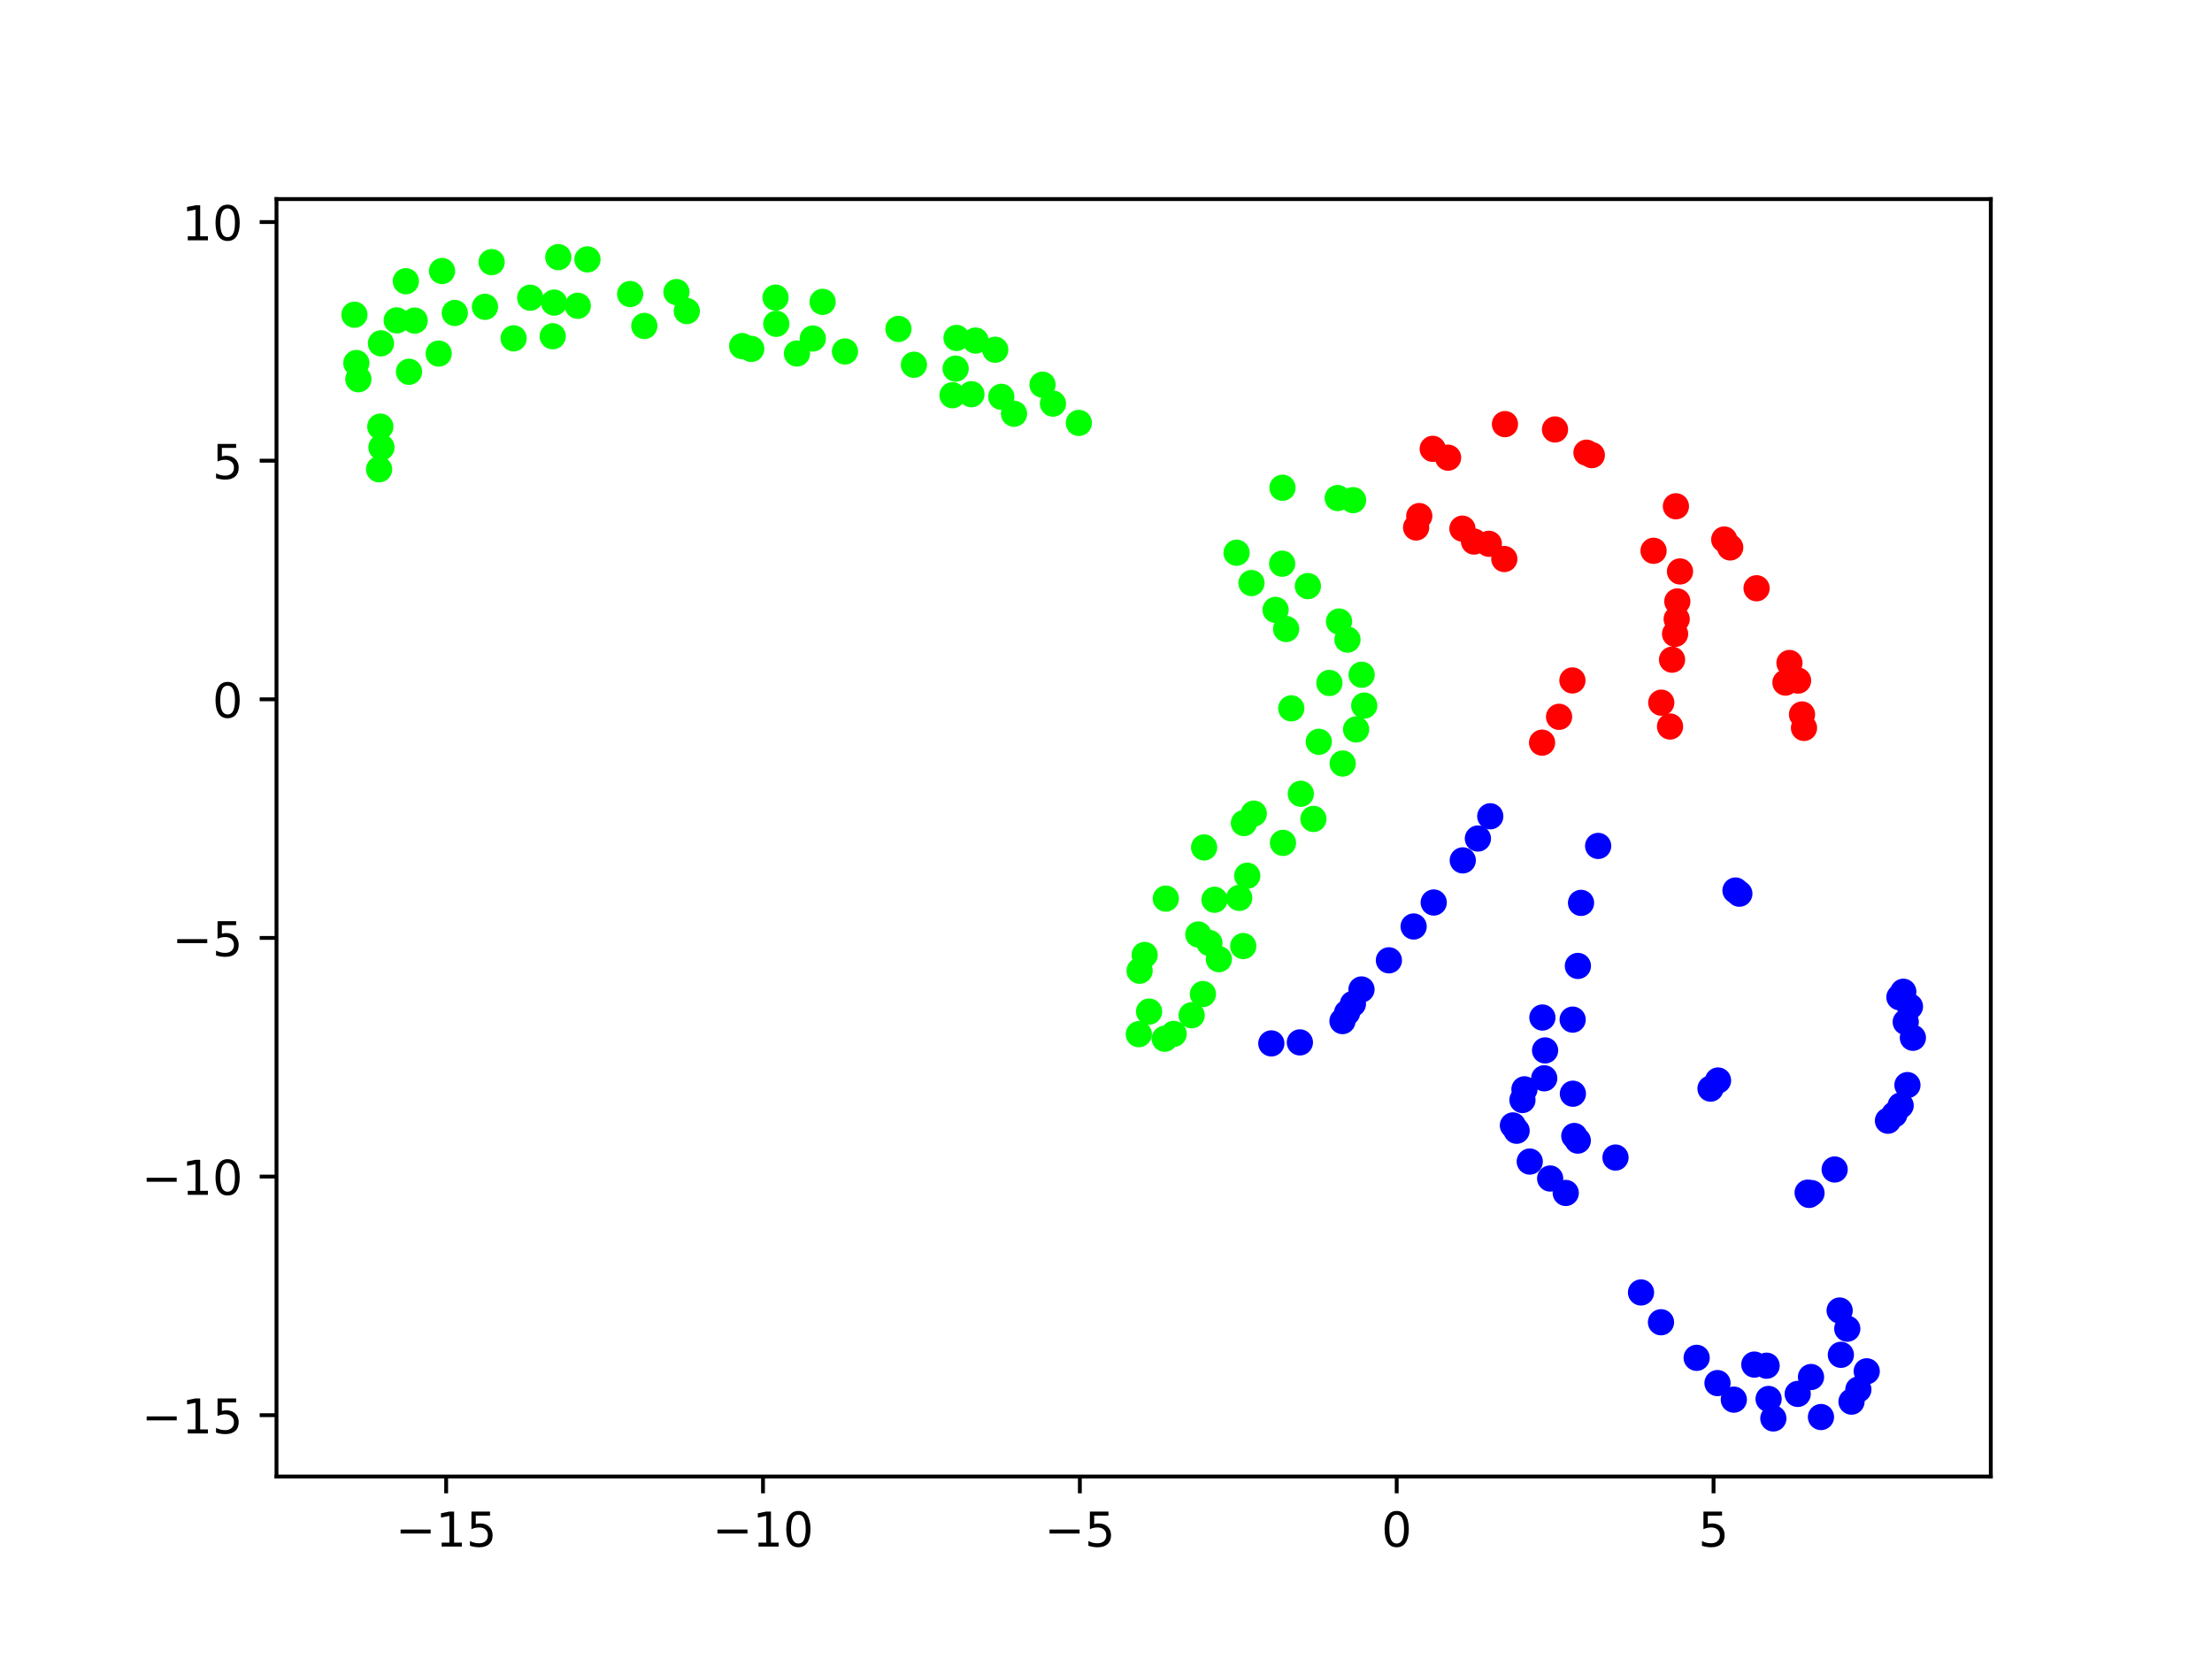 <?xml version="1.0" encoding="utf-8" standalone="no"?>
<!DOCTYPE svg PUBLIC "-//W3C//DTD SVG 1.1//EN"
  "http://www.w3.org/Graphics/SVG/1.1/DTD/svg11.dtd">
<!-- Created with matplotlib (https://matplotlib.org/) -->
<svg height="345.6pt" version="1.1" viewBox="0 0 460.8 345.6" width="460.8pt" xmlns="http://www.w3.org/2000/svg" xmlns:xlink="http://www.w3.org/1999/xlink">
 <defs>
  <style type="text/css">*{stroke-linecap:butt;stroke-linejoin:round;}</style>
 </defs>
 <g id="figure_1">
  <g id="patch_1">
   <path d="M 0 345.6 
L 460.8 345.6 
L 460.8 0 
L 0 0 
z
" style="fill:#ffffff;"/>
  </g>
  <g id="axes_1">
   <g id="patch_2">
    <path d="M 57.6 307.584 
L 414.72 307.584 
L 414.72 41.472 
L 57.6 41.472 
z
" style="fill:#ffffff;"/>
   </g>
   <g id="PathCollection_1">
    <defs>
     <path d="M 0 2.236 
C 0.593 2.236 1.162 2 1.581 1.581 
C 2 1.162 2.236 0.593 2.236 -0 
C 2.236 -0.593 2 -1.162 1.581 -1.581 
C 1.162 -2 0.593 -2.236 0 -2.236 
C -0.593 -2.236 -1.162 -2 -1.581 -1.581 
C -2 -1.162 -2.236 -0.593 -2.236 0 
C -2.236 0.593 -2 1.162 -1.581 1.581 
C -1.162 2 -0.593 2.236 0 2.236 
z
" id="C0_0_faae765b25"/>
    </defs>
    <g clip-path="url(#p3f75a95fff)">
     <use style="fill:#0000ff;stroke:#0000ff;" x="326.174" xlink:href="#C0_0_faae765b25" y="248.512"/>
    </g>
    <g clip-path="url(#p3f75a95fff)">
     <use style="fill:#0000ff;stroke:#0000ff;" x="322.925" xlink:href="#C0_0_faae765b25" y="245.506"/>
    </g>
    <g clip-path="url(#p3f75a95fff)">
     <use style="fill:#0000ff;stroke:#0000ff;" x="318.676" xlink:href="#C0_0_faae765b25" y="241.975"/>
    </g>
    <g clip-path="url(#p3f75a95fff)">
     <use style="fill:#0000ff;stroke:#0000ff;" x="315.94" xlink:href="#C0_0_faae765b25" y="235.557"/>
    </g>
    <g clip-path="url(#p3f75a95fff)">
     <use style="fill:#0000ff;stroke:#0000ff;" x="315.167" xlink:href="#C0_0_faae765b25" y="234.446"/>
    </g>
    <g clip-path="url(#p3f75a95fff)">
     <use style="fill:#0000ff;stroke:#0000ff;" x="317.153" xlink:href="#C0_0_faae765b25" y="229.154"/>
    </g>
    <g clip-path="url(#p3f75a95fff)">
     <use style="fill:#0000ff;stroke:#0000ff;" x="317.568" xlink:href="#C0_0_faae765b25" y="226.926"/>
    </g>
    <g clip-path="url(#p3f75a95fff)">
     <use style="fill:#0000ff;stroke:#0000ff;" x="321.69" xlink:href="#C0_0_faae765b25" y="224.628"/>
    </g>
    <g clip-path="url(#p3f75a95fff)">
     <use style="fill:#0000ff;stroke:#0000ff;" x="327.614" xlink:href="#C0_0_faae765b25" y="212.407"/>
    </g>
    <g clip-path="url(#p3f75a95fff)">
     <use style="fill:#0000ff;stroke:#0000ff;" x="328.701" xlink:href="#C0_0_faae765b25" y="201.222"/>
    </g>
    <g clip-path="url(#p3f75a95fff)">
     <use style="fill:#fe0100;stroke:#fe0100;" x="347.902" xlink:href="#C0_0_faae765b25" y="151.344"/>
    </g>
    <g clip-path="url(#p3f75a95fff)">
     <use style="fill:#fe0100;stroke:#fe0100;" x="349.973" xlink:href="#C0_0_faae765b25" y="119.042"/>
    </g>
    <g clip-path="url(#p3f75a95fff)">
     <use style="fill:#0000ff;stroke:#0000ff;" x="357.896" xlink:href="#C0_0_faae765b25" y="225.088"/>
    </g>
    <g clip-path="url(#p3f75a95fff)">
     <use style="fill:#0000ff;stroke:#0000ff;" x="356.33" xlink:href="#C0_0_faae765b25" y="226.781"/>
    </g>
    <g clip-path="url(#p3f75a95fff)">
     <use style="fill:#0000ff;stroke:#0000ff;" x="336.538" xlink:href="#C0_0_faae765b25" y="241.14"/>
    </g>
    <g clip-path="url(#p3f75a95fff)">
     <use style="fill:#0000ff;stroke:#0000ff;" x="328.682" xlink:href="#C0_0_faae765b25" y="237.608"/>
    </g>
    <g clip-path="url(#p3f75a95fff)">
     <use style="fill:#0000ff;stroke:#0000ff;" x="327.956" xlink:href="#C0_0_faae765b25" y="236.644"/>
    </g>
    <g clip-path="url(#p3f75a95fff)">
     <use style="fill:#0000ff;stroke:#0000ff;" x="327.661" xlink:href="#C0_0_faae765b25" y="227.841"/>
    </g>
    <g clip-path="url(#p3f75a95fff)">
     <use style="fill:#0000ff;stroke:#0000ff;" x="321.87" xlink:href="#C0_0_faae765b25" y="218.823"/>
    </g>
    <g clip-path="url(#p3f75a95fff)">
     <use style="fill:#0000ff;stroke:#0000ff;" x="321.308" xlink:href="#C0_0_faae765b25" y="211.969"/>
    </g>
    <g clip-path="url(#p3f75a95fff)">
     <use style="fill:#0000ff;stroke:#0000ff;" x="329.358" xlink:href="#C0_0_faae765b25" y="188.085"/>
    </g>
    <g clip-path="url(#p3f75a95fff)">
     <use style="fill:#0000ff;stroke:#0000ff;" x="332.925" xlink:href="#C0_0_faae765b25" y="176.223"/>
    </g>
    <g clip-path="url(#p3f75a95fff)">
     <use style="fill:#fe0100;stroke:#fe0100;" x="346.074" xlink:href="#C0_0_faae765b25" y="146.38"/>
    </g>
    <g clip-path="url(#p3f75a95fff)">
     <use style="fill:#fe0100;stroke:#fe0100;" x="348.318" xlink:href="#C0_0_faae765b25" y="137.423"/>
    </g>
    <g clip-path="url(#p3f75a95fff)">
     <use style="fill:#fe0100;stroke:#fe0100;" x="348.95" xlink:href="#C0_0_faae765b25" y="132.053"/>
    </g>
    <g clip-path="url(#p3f75a95fff)">
     <use style="fill:#fe0100;stroke:#fe0100;" x="349.286" xlink:href="#C0_0_faae765b25" y="128.969"/>
    </g>
    <g clip-path="url(#p3f75a95fff)">
     <use style="fill:#fe0100;stroke:#fe0100;" x="349.416" xlink:href="#C0_0_faae765b25" y="125.291"/>
    </g>
    <g clip-path="url(#p3f75a95fff)">
     <use style="fill:#fe0100;stroke:#fe0100;" x="344.466" xlink:href="#C0_0_faae765b25" y="114.738"/>
    </g>
    <g clip-path="url(#p3f75a95fff)">
     <use style="fill:#fe0100;stroke:#fe0100;" x="313.511" xlink:href="#C0_0_faae765b25" y="88.354"/>
    </g>
    <g clip-path="url(#p3f75a95fff)">
     <use style="fill:#0000ff;stroke:#0000ff;" x="388.873" xlink:href="#C0_0_faae765b25" y="285.669"/>
    </g>
    <g clip-path="url(#p3f75a95fff)">
     <use style="fill:#0000ff;stroke:#0000ff;" x="387.132" xlink:href="#C0_0_faae765b25" y="289.462"/>
    </g>
    <g clip-path="url(#p3f75a95fff)">
     <use style="fill:#0000ff;stroke:#0000ff;" x="385.703" xlink:href="#C0_0_faae765b25" y="291.984"/>
    </g>
    <g clip-path="url(#p3f75a95fff)">
     <use style="fill:#0000ff;stroke:#0000ff;" x="379.342" xlink:href="#C0_0_faae765b25" y="295.195"/>
    </g>
    <g clip-path="url(#p3f75a95fff)">
     <use style="fill:#0000ff;stroke:#0000ff;" x="369.42" xlink:href="#C0_0_faae765b25" y="295.488"/>
    </g>
    <g clip-path="url(#p3f75a95fff)">
     <use style="fill:#0000ff;stroke:#0000ff;" x="357.788" xlink:href="#C0_0_faae765b25" y="288.124"/>
    </g>
    <g clip-path="url(#p3f75a95fff)">
     <use style="fill:#0000ff;stroke:#0000ff;" x="353.444" xlink:href="#C0_0_faae765b25" y="282.861"/>
    </g>
    <g clip-path="url(#p3f75a95fff)">
     <use style="fill:#0000ff;stroke:#0000ff;" x="341.853" xlink:href="#C0_0_faae765b25" y="269.243"/>
    </g>
    <g clip-path="url(#p3f75a95fff)">
     <use style="fill:#fe0100;stroke:#fe0100;" x="375.807" xlink:href="#C0_0_faae765b25" y="151.64"/>
    </g>
    <g clip-path="url(#p3f75a95fff)">
     <use style="fill:#fe0100;stroke:#fe0100;" x="375.393" xlink:href="#C0_0_faae765b25" y="148.835"/>
    </g>
    <g clip-path="url(#p3f75a95fff)">
     <use style="fill:#fe0100;stroke:#fe0100;" x="371.946" xlink:href="#C0_0_faae765b25" y="142.198"/>
    </g>
    <g clip-path="url(#p3f75a95fff)">
     <use style="fill:#fe0100;stroke:#fe0100;" x="365.926" xlink:href="#C0_0_faae765b25" y="122.544"/>
    </g>
    <g clip-path="url(#p3f75a95fff)">
     <use style="fill:#fe0100;stroke:#fe0100;" x="360.436" xlink:href="#C0_0_faae765b25" y="114.042"/>
    </g>
    <g clip-path="url(#p3f75a95fff)">
     <use style="fill:#fe0100;stroke:#fe0100;" x="349.124" xlink:href="#C0_0_faae765b25" y="105.466"/>
    </g>
    <g clip-path="url(#p3f75a95fff)">
     <use style="fill:#fe0100;stroke:#fe0100;" x="331.608" xlink:href="#C0_0_faae765b25" y="94.812"/>
    </g>
    <g clip-path="url(#p3f75a95fff)">
     <use style="fill:#0000ff;stroke:#0000ff;" x="264.84" xlink:href="#C0_0_faae765b25" y="217.36"/>
    </g>
    <g clip-path="url(#p3f75a95fff)">
     <use style="fill:#0000ff;stroke:#0000ff;" x="270.79" xlink:href="#C0_0_faae765b25" y="217.15"/>
    </g>
    <g clip-path="url(#p3f75a95fff)">
     <use style="fill:#0000ff;stroke:#0000ff;" x="279.663" xlink:href="#C0_0_faae765b25" y="212.711"/>
    </g>
    <g clip-path="url(#p3f75a95fff)">
     <use style="fill:#0000ff;stroke:#0000ff;" x="280.621" xlink:href="#C0_0_faae765b25" y="210.979"/>
    </g>
    <g clip-path="url(#p3f75a95fff)">
     <use style="fill:#0000ff;stroke:#0000ff;" x="281.838" xlink:href="#C0_0_faae765b25" y="209.124"/>
    </g>
    <g clip-path="url(#p3f75a95fff)">
     <use style="fill:#0000ff;stroke:#0000ff;" x="283.624" xlink:href="#C0_0_faae765b25" y="206.122"/>
    </g>
    <g clip-path="url(#p3f75a95fff)">
     <use style="fill:#0000ff;stroke:#0000ff;" x="289.333" xlink:href="#C0_0_faae765b25" y="200.054"/>
    </g>
    <g clip-path="url(#p3f75a95fff)">
     <use style="fill:#0000ff;stroke:#0000ff;" x="294.485" xlink:href="#C0_0_faae765b25" y="193.005"/>
    </g>
    <g clip-path="url(#p3f75a95fff)">
     <use style="fill:#0000ff;stroke:#0000ff;" x="298.673" xlink:href="#C0_0_faae765b25" y="188.01"/>
    </g>
    <g clip-path="url(#p3f75a95fff)">
     <use style="fill:#0000ff;stroke:#0000ff;" x="304.722" xlink:href="#C0_0_faae765b25" y="179.233"/>
    </g>
    <g clip-path="url(#p3f75a95fff)">
     <use style="fill:#0000ff;stroke:#0000ff;" x="307.872" xlink:href="#C0_0_faae765b25" y="174.682"/>
    </g>
    <g clip-path="url(#p3f75a95fff)">
     <use style="fill:#0000ff;stroke:#0000ff;" x="310.45" xlink:href="#C0_0_faae765b25" y="170.046"/>
    </g>
    <g clip-path="url(#p3f75a95fff)">
     <use style="fill:#fe0100;stroke:#fe0100;" x="321.242" xlink:href="#C0_0_faae765b25" y="154.707"/>
    </g>
    <g clip-path="url(#p3f75a95fff)">
     <use style="fill:#fe0100;stroke:#fe0100;" x="324.784" xlink:href="#C0_0_faae765b25" y="149.325"/>
    </g>
    <g clip-path="url(#p3f75a95fff)">
     <use style="fill:#fe0100;stroke:#fe0100;" x="327.563" xlink:href="#C0_0_faae765b25" y="141.748"/>
    </g>
    <g clip-path="url(#p3f75a95fff)">
     <use style="fill:#fe0100;stroke:#fe0100;" x="301.662" xlink:href="#C0_0_faae765b25" y="95.343"/>
    </g>
    <g clip-path="url(#p3f75a95fff)">
     <use style="fill:#fe0100;stroke:#fe0100;" x="298.464" xlink:href="#C0_0_faae765b25" y="93.501"/>
    </g>
    <g clip-path="url(#p3f75a95fff)">
     <use style="fill:#0000ff;stroke:#0000ff;" x="383.232" xlink:href="#C0_0_faae765b25" y="273.004"/>
    </g>
    <g clip-path="url(#p3f75a95fff)">
     <use style="fill:#0000ff;stroke:#0000ff;" x="384.821" xlink:href="#C0_0_faae765b25" y="276.796"/>
    </g>
    <g clip-path="url(#p3f75a95fff)">
     <use style="fill:#0000ff;stroke:#0000ff;" x="383.487" xlink:href="#C0_0_faae765b25" y="282.232"/>
    </g>
    <g clip-path="url(#p3f75a95fff)">
     <use style="fill:#0000ff;stroke:#0000ff;" x="377.265" xlink:href="#C0_0_faae765b25" y="286.858"/>
    </g>
    <g clip-path="url(#p3f75a95fff)">
     <use style="fill:#0000ff;stroke:#0000ff;" x="374.496" xlink:href="#C0_0_faae765b25" y="290.376"/>
    </g>
    <g clip-path="url(#p3f75a95fff)">
     <use style="fill:#0000ff;stroke:#0000ff;" x="368.432" xlink:href="#C0_0_faae765b25" y="291.43"/>
    </g>
    <g clip-path="url(#p3f75a95fff)">
     <use style="fill:#0000ff;stroke:#0000ff;" x="368.017" xlink:href="#C0_0_faae765b25" y="284.502"/>
    </g>
    <g clip-path="url(#p3f75a95fff)">
     <use style="fill:#0000ff;stroke:#0000ff;" x="365.459" xlink:href="#C0_0_faae765b25" y="284.266"/>
    </g>
    <g clip-path="url(#p3f75a95fff)">
     <use style="fill:#0000ff;stroke:#0000ff;" x="361.186" xlink:href="#C0_0_faae765b25" y="291.572"/>
    </g>
    <g clip-path="url(#p3f75a95fff)">
     <use style="fill:#0000ff;stroke:#0000ff;" x="346.014" xlink:href="#C0_0_faae765b25" y="275.45"/>
    </g>
    <g clip-path="url(#p3f75a95fff)">
     <use style="fill:#fe0100;stroke:#fe0100;" x="374.57" xlink:href="#C0_0_faae765b25" y="141.783"/>
    </g>
    <g clip-path="url(#p3f75a95fff)">
     <use style="fill:#fe0100;stroke:#fe0100;" x="372.778" xlink:href="#C0_0_faae765b25" y="138.115"/>
    </g>
    <g clip-path="url(#p3f75a95fff)">
     <use style="fill:#fe0100;stroke:#fe0100;" x="359.193" xlink:href="#C0_0_faae765b25" y="112.39"/>
    </g>
    <g clip-path="url(#p3f75a95fff)">
     <use style="fill:#fe0100;stroke:#fe0100;" x="330.491" xlink:href="#C0_0_faae765b25" y="94.302"/>
    </g>
    <g clip-path="url(#p3f75a95fff)">
     <use style="fill:#fe0100;stroke:#fe0100;" x="323.934" xlink:href="#C0_0_faae765b25" y="89.465"/>
    </g>
    <g clip-path="url(#p3f75a95fff)">
     <use style="fill:#0000ff;stroke:#0000ff;" x="376.861" xlink:href="#C0_0_faae765b25" y="248.917"/>
    </g>
    <g clip-path="url(#p3f75a95fff)">
     <use style="fill:#0000ff;stroke:#0000ff;" x="377.368" xlink:href="#C0_0_faae765b25" y="248.543"/>
    </g>
    <g clip-path="url(#p3f75a95fff)">
     <use style="fill:#0000ff;stroke:#0000ff;" x="394.638" xlink:href="#C0_0_faae765b25" y="232.151"/>
    </g>
    <g clip-path="url(#p3f75a95fff)">
     <use style="fill:#0000ff;stroke:#0000ff;" x="397.001" xlink:href="#C0_0_faae765b25" y="212.903"/>
    </g>
    <g clip-path="url(#p3f75a95fff)">
     <use style="fill:#0000ff;stroke:#0000ff;" x="395.681" xlink:href="#C0_0_faae765b25" y="207.734"/>
    </g>
    <g clip-path="url(#p3f75a95fff)">
     <use style="fill:#0000ff;stroke:#0000ff;" x="362.34" xlink:href="#C0_0_faae765b25" y="186.171"/>
    </g>
    <g clip-path="url(#p3f75a95fff)">
     <use style="fill:#fe0100;stroke:#fe0100;" x="307.064" xlink:href="#C0_0_faae765b25" y="112.815"/>
    </g>
    <g clip-path="url(#p3f75a95fff)">
     <use style="fill:#fe0100;stroke:#fe0100;" x="295.005" xlink:href="#C0_0_faae765b25" y="109.885"/>
    </g>
    <g clip-path="url(#p3f75a95fff)">
     <use style="fill:#00ff00;stroke:#00ff00;" x="281.873" xlink:href="#C0_0_faae765b25" y="104.192"/>
    </g>
    <g clip-path="url(#p3f75a95fff)">
     <use style="fill:#00ff00;stroke:#00ff00;" x="239.371" xlink:href="#C0_0_faae765b25" y="210.732"/>
    </g>
    <g clip-path="url(#p3f75a95fff)">
     <use style="fill:#00ff00;stroke:#00ff00;" x="258.993" xlink:href="#C0_0_faae765b25" y="197.082"/>
    </g>
    <g clip-path="url(#p3f75a95fff)">
     <use style="fill:#00ff00;stroke:#00ff00;" x="273.611" xlink:href="#C0_0_faae765b25" y="170.6"/>
    </g>
    <g clip-path="url(#p3f75a95fff)">
     <use style="fill:#00ff00;stroke:#00ff00;" x="279.704" xlink:href="#C0_0_faae765b25" y="159.054"/>
    </g>
    <g clip-path="url(#p3f75a95fff)">
     <use style="fill:#00ff00;stroke:#00ff00;" x="282.5" xlink:href="#C0_0_faae765b25" y="151.951"/>
    </g>
    <g clip-path="url(#p3f75a95fff)">
     <use style="fill:#00ff00;stroke:#00ff00;" x="284.19" xlink:href="#C0_0_faae765b25" y="146.986"/>
    </g>
    <g clip-path="url(#p3f75a95fff)">
     <use style="fill:#00ff00;stroke:#00ff00;" x="283.658" xlink:href="#C0_0_faae765b25" y="140.561"/>
    </g>
    <g clip-path="url(#p3f75a95fff)">
     <use style="fill:#00ff00;stroke:#00ff00;" x="280.704" xlink:href="#C0_0_faae765b25" y="133.241"/>
    </g>
    <g clip-path="url(#p3f75a95fff)">
     <use style="fill:#00ff00;stroke:#00ff00;" x="272.456" xlink:href="#C0_0_faae765b25" y="122.096"/>
    </g>
    <g clip-path="url(#p3f75a95fff)">
     <use style="fill:#00ff00;stroke:#00ff00;" x="257.6" xlink:href="#C0_0_faae765b25" y="115.146"/>
    </g>
    <g clip-path="url(#p3f75a95fff)">
     <use style="fill:#00ff00;stroke:#00ff00;" x="237.236" xlink:href="#C0_0_faae765b25" y="215.436"/>
    </g>
    <g clip-path="url(#p3f75a95fff)">
     <use style="fill:#00ff00;stroke:#00ff00;" x="242.637" xlink:href="#C0_0_faae765b25" y="216.392"/>
    </g>
    <g clip-path="url(#p3f75a95fff)">
     <use style="fill:#00ff00;stroke:#00ff00;" x="244.495" xlink:href="#C0_0_faae765b25" y="215.385"/>
    </g>
    <g clip-path="url(#p3f75a95fff)">
     <use style="fill:#00ff00;stroke:#00ff00;" x="248.243" xlink:href="#C0_0_faae765b25" y="211.497"/>
    </g>
    <g clip-path="url(#p3f75a95fff)">
     <use style="fill:#00ff00;stroke:#00ff00;" x="250.588" xlink:href="#C0_0_faae765b25" y="207.077"/>
    </g>
    <g clip-path="url(#p3f75a95fff)">
     <use style="fill:#00ff00;stroke:#00ff00;" x="253.91" xlink:href="#C0_0_faae765b25" y="199.81"/>
    </g>
    <g clip-path="url(#p3f75a95fff)">
     <use style="fill:#00ff00;stroke:#00ff00;" x="251.944" xlink:href="#C0_0_faae765b25" y="196.439"/>
    </g>
    <g clip-path="url(#p3f75a95fff)">
     <use style="fill:#00ff00;stroke:#00ff00;" x="249.633" xlink:href="#C0_0_faae765b25" y="194.671"/>
    </g>
    <g clip-path="url(#p3f75a95fff)">
     <use style="fill:#00ff00;stroke:#00ff00;" x="253.003" xlink:href="#C0_0_faae765b25" y="187.437"/>
    </g>
    <g clip-path="url(#p3f75a95fff)">
     <use style="fill:#00ff00;stroke:#00ff00;" x="258.151" xlink:href="#C0_0_faae765b25" y="187.05"/>
    </g>
    <g clip-path="url(#p3f75a95fff)">
     <use style="fill:#00ff00;stroke:#00ff00;" x="259.826" xlink:href="#C0_0_faae765b25" y="182.433"/>
    </g>
    <g clip-path="url(#p3f75a95fff)">
     <use style="fill:#00ff00;stroke:#00ff00;" x="267.264" xlink:href="#C0_0_faae765b25" y="175.584"/>
    </g>
    <g clip-path="url(#p3f75a95fff)">
     <use style="fill:#00ff00;stroke:#00ff00;" x="270.985" xlink:href="#C0_0_faae765b25" y="165.357"/>
    </g>
    <g clip-path="url(#p3f75a95fff)">
     <use style="fill:#00ff00;stroke:#00ff00;" x="274.73" xlink:href="#C0_0_faae765b25" y="154.53"/>
    </g>
    <g clip-path="url(#p3f75a95fff)">
     <use style="fill:#00ff00;stroke:#00ff00;" x="276.936" xlink:href="#C0_0_faae765b25" y="142.272"/>
    </g>
    <g clip-path="url(#p3f75a95fff)">
     <use style="fill:#00ff00;stroke:#00ff00;" x="278.945" xlink:href="#C0_0_faae765b25" y="129.472"/>
    </g>
    <g clip-path="url(#p3f75a95fff)">
     <use style="fill:#00ff00;stroke:#00ff00;" x="267.099" xlink:href="#C0_0_faae765b25" y="117.427"/>
    </g>
    <g clip-path="url(#p3f75a95fff)">
     <use style="fill:#00ff00;stroke:#00ff00;" x="237.403" xlink:href="#C0_0_faae765b25" y="202.221"/>
    </g>
    <g clip-path="url(#p3f75a95fff)">
     <use style="fill:#00ff00;stroke:#00ff00;" x="238.45" xlink:href="#C0_0_faae765b25" y="198.936"/>
    </g>
    <g clip-path="url(#p3f75a95fff)">
     <use style="fill:#00ff00;stroke:#00ff00;" x="242.856" xlink:href="#C0_0_faae765b25" y="187.198"/>
    </g>
    <g clip-path="url(#p3f75a95fff)">
     <use style="fill:#00ff00;stroke:#00ff00;" x="250.835" xlink:href="#C0_0_faae765b25" y="176.535"/>
    </g>
    <g clip-path="url(#p3f75a95fff)">
     <use style="fill:#00ff00;stroke:#00ff00;" x="259.129" xlink:href="#C0_0_faae765b25" y="171.464"/>
    </g>
    <g clip-path="url(#p3f75a95fff)">
     <use style="fill:#00ff00;stroke:#00ff00;" x="261.183" xlink:href="#C0_0_faae765b25" y="169.491"/>
    </g>
    <g clip-path="url(#p3f75a95fff)">
     <use style="fill:#00ff00;stroke:#00ff00;" x="268.995" xlink:href="#C0_0_faae765b25" y="147.566"/>
    </g>
    <g clip-path="url(#p3f75a95fff)">
     <use style="fill:#00ff00;stroke:#00ff00;" x="267.929" xlink:href="#C0_0_faae765b25" y="131.038"/>
    </g>
    <g clip-path="url(#p3f75a95fff)">
     <use style="fill:#00ff00;stroke:#00ff00;" x="265.726" xlink:href="#C0_0_faae765b25" y="127.05"/>
    </g>
    <g clip-path="url(#p3f75a95fff)">
     <use style="fill:#00ff00;stroke:#00ff00;" x="260.706" xlink:href="#C0_0_faae765b25" y="121.46"/>
    </g>
    <g clip-path="url(#p3f75a95fff)">
     <use style="fill:#0000ff;stroke:#0000ff;" x="376.562" xlink:href="#C0_0_faae765b25" y="248.455"/>
    </g>
    <g clip-path="url(#p3f75a95fff)">
     <use style="fill:#0000ff;stroke:#0000ff;" x="382.193" xlink:href="#C0_0_faae765b25" y="243.629"/>
    </g>
    <g clip-path="url(#p3f75a95fff)">
     <use style="fill:#0000ff;stroke:#0000ff;" x="393.294" xlink:href="#C0_0_faae765b25" y="233.464"/>
    </g>
    <g clip-path="url(#p3f75a95fff)">
     <use style="fill:#0000ff;stroke:#0000ff;" x="395.941" xlink:href="#C0_0_faae765b25" y="230.298"/>
    </g>
    <g clip-path="url(#p3f75a95fff)">
     <use style="fill:#0000ff;stroke:#0000ff;" x="397.353" xlink:href="#C0_0_faae765b25" y="226.043"/>
    </g>
    <g clip-path="url(#p3f75a95fff)">
     <use style="fill:#0000ff;stroke:#0000ff;" x="398.487" xlink:href="#C0_0_faae765b25" y="216.189"/>
    </g>
    <g clip-path="url(#p3f75a95fff)">
     <use style="fill:#0000ff;stroke:#0000ff;" x="397.878" xlink:href="#C0_0_faae765b25" y="209.687"/>
    </g>
    <g clip-path="url(#p3f75a95fff)">
     <use style="fill:#0000ff;stroke:#0000ff;" x="396.491" xlink:href="#C0_0_faae765b25" y="206.598"/>
    </g>
    <g clip-path="url(#p3f75a95fff)">
     <use style="fill:#0000ff;stroke:#0000ff;" x="361.534" xlink:href="#C0_0_faae765b25" y="185.509"/>
    </g>
    <g clip-path="url(#p3f75a95fff)">
     <use style="fill:#fe0100;stroke:#fe0100;" x="313.375" xlink:href="#C0_0_faae765b25" y="116.454"/>
    </g>
    <g clip-path="url(#p3f75a95fff)">
     <use style="fill:#fe0100;stroke:#fe0100;" x="310.155" xlink:href="#C0_0_faae765b25" y="113.281"/>
    </g>
    <g clip-path="url(#p3f75a95fff)">
     <use style="fill:#fe0100;stroke:#fe0100;" x="304.651" xlink:href="#C0_0_faae765b25" y="110.125"/>
    </g>
    <g clip-path="url(#p3f75a95fff)">
     <use style="fill:#fe0100;stroke:#fe0100;" x="295.662" xlink:href="#C0_0_faae765b25" y="107.504"/>
    </g>
    <g clip-path="url(#p3f75a95fff)">
     <use style="fill:#00ff00;stroke:#00ff00;" x="278.669" xlink:href="#C0_0_faae765b25" y="103.755"/>
    </g>
    <g clip-path="url(#p3f75a95fff)">
     <use style="fill:#00ff00;stroke:#00ff00;" x="267.164" xlink:href="#C0_0_faae765b25" y="101.605"/>
    </g>
    <g clip-path="url(#p3f75a95fff)">
     <use style="fill:#00ff00;stroke:#00ff00;" x="74.656" xlink:href="#C0_0_faae765b25" y="79.004"/>
    </g>
    <g clip-path="url(#p3f75a95fff)">
     <use style="fill:#00ff00;stroke:#00ff00;" x="74.231" xlink:href="#C0_0_faae765b25" y="75.624"/>
    </g>
    <g clip-path="url(#p3f75a95fff)">
     <use style="fill:#00ff00;stroke:#00ff00;" x="82.641" xlink:href="#C0_0_faae765b25" y="66.744"/>
    </g>
    <g clip-path="url(#p3f75a95fff)">
     <use style="fill:#00ff00;stroke:#00ff00;" x="86.388" xlink:href="#C0_0_faae765b25" y="66.784"/>
    </g>
    <g clip-path="url(#p3f75a95fff)">
     <use style="fill:#00ff00;stroke:#00ff00;" x="94.737" xlink:href="#C0_0_faae765b25" y="65.193"/>
    </g>
    <g clip-path="url(#p3f75a95fff)">
     <use style="fill:#00ff00;stroke:#00ff00;" x="101.028" xlink:href="#C0_0_faae765b25" y="63.916"/>
    </g>
    <g clip-path="url(#p3f75a95fff)">
     <use style="fill:#00ff00;stroke:#00ff00;" x="131.272" xlink:href="#C0_0_faae765b25" y="61.253"/>
    </g>
    <g clip-path="url(#p3f75a95fff)">
     <use style="fill:#00ff00;stroke:#00ff00;" x="140.914" xlink:href="#C0_0_faae765b25" y="60.847"/>
    </g>
    <g clip-path="url(#p3f75a95fff)">
     <use style="fill:#00ff00;stroke:#00ff00;" x="161.558" xlink:href="#C0_0_faae765b25" y="61.996"/>
    </g>
    <g clip-path="url(#p3f75a95fff)">
     <use style="fill:#00ff00;stroke:#00ff00;" x="187.161" xlink:href="#C0_0_faae765b25" y="68.517"/>
    </g>
    <g clip-path="url(#p3f75a95fff)">
     <use style="fill:#00ff00;stroke:#00ff00;" x="203.226" xlink:href="#C0_0_faae765b25" y="70.946"/>
    </g>
    <g clip-path="url(#p3f75a95fff)">
     <use style="fill:#00ff00;stroke:#00ff00;" x="207.326" xlink:href="#C0_0_faae765b25" y="72.853"/>
    </g>
    <g clip-path="url(#p3f75a95fff)">
     <use style="fill:#00ff00;stroke:#00ff00;" x="224.744" xlink:href="#C0_0_faae765b25" y="88.101"/>
    </g>
    <g clip-path="url(#p3f75a95fff)">
     <use style="fill:#00ff00;stroke:#00ff00;" x="78.976" xlink:href="#C0_0_faae765b25" y="97.762"/>
    </g>
    <g clip-path="url(#p3f75a95fff)">
     <use style="fill:#00ff00;stroke:#00ff00;" x="73.833" xlink:href="#C0_0_faae765b25" y="65.562"/>
    </g>
    <g clip-path="url(#p3f75a95fff)">
     <use style="fill:#00ff00;stroke:#00ff00;" x="84.546" xlink:href="#C0_0_faae765b25" y="58.583"/>
    </g>
    <g clip-path="url(#p3f75a95fff)">
     <use style="fill:#00ff00;stroke:#00ff00;" x="92.083" xlink:href="#C0_0_faae765b25" y="56.459"/>
    </g>
    <g clip-path="url(#p3f75a95fff)">
     <use style="fill:#00ff00;stroke:#00ff00;" x="102.415" xlink:href="#C0_0_faae765b25" y="54.608"/>
    </g>
    <g clip-path="url(#p3f75a95fff)">
     <use style="fill:#00ff00;stroke:#00ff00;" x="116.303" xlink:href="#C0_0_faae765b25" y="53.568"/>
    </g>
    <g clip-path="url(#p3f75a95fff)">
     <use style="fill:#00ff00;stroke:#00ff00;" x="122.376" xlink:href="#C0_0_faae765b25" y="54.035"/>
    </g>
    <g clip-path="url(#p3f75a95fff)">
     <use style="fill:#00ff00;stroke:#00ff00;" x="154.61" xlink:href="#C0_0_faae765b25" y="72.1"/>
    </g>
    <g clip-path="url(#p3f75a95fff)">
     <use style="fill:#00ff00;stroke:#00ff00;" x="156.502" xlink:href="#C0_0_faae765b25" y="72.681"/>
    </g>
    <g clip-path="url(#p3f75a95fff)">
     <use style="fill:#00ff00;stroke:#00ff00;" x="166.019" xlink:href="#C0_0_faae765b25" y="73.639"/>
    </g>
    <g clip-path="url(#p3f75a95fff)">
     <use style="fill:#00ff00;stroke:#00ff00;" x="190.387" xlink:href="#C0_0_faae765b25" y="75.984"/>
    </g>
    <g clip-path="url(#p3f75a95fff)">
     <use style="fill:#00ff00;stroke:#00ff00;" x="199.079" xlink:href="#C0_0_faae765b25" y="76.793"/>
    </g>
    <g clip-path="url(#p3f75a95fff)">
     <use style="fill:#00ff00;stroke:#00ff00;" x="217.177" xlink:href="#C0_0_faae765b25" y="80.137"/>
    </g>
    <g clip-path="url(#p3f75a95fff)">
     <use style="fill:#00ff00;stroke:#00ff00;" x="79.466" xlink:href="#C0_0_faae765b25" y="93.191"/>
    </g>
    <g clip-path="url(#p3f75a95fff)">
     <use style="fill:#00ff00;stroke:#00ff00;" x="79.226" xlink:href="#C0_0_faae765b25" y="88.87"/>
    </g>
    <g clip-path="url(#p3f75a95fff)">
     <use style="fill:#00ff00;stroke:#00ff00;" x="85.205" xlink:href="#C0_0_faae765b25" y="77.447"/>
    </g>
    <g clip-path="url(#p3f75a95fff)">
     <use style="fill:#00ff00;stroke:#00ff00;" x="91.388" xlink:href="#C0_0_faae765b25" y="73.655"/>
    </g>
    <g clip-path="url(#p3f75a95fff)">
     <use style="fill:#00ff00;stroke:#00ff00;" x="106.998" xlink:href="#C0_0_faae765b25" y="70.479"/>
    </g>
    <g clip-path="url(#p3f75a95fff)">
     <use style="fill:#00ff00;stroke:#00ff00;" x="115.142" xlink:href="#C0_0_faae765b25" y="70.048"/>
    </g>
    <g clip-path="url(#p3f75a95fff)">
     <use style="fill:#00ff00;stroke:#00ff00;" x="134.223" xlink:href="#C0_0_faae765b25" y="67.905"/>
    </g>
    <g clip-path="url(#p3f75a95fff)">
     <use style="fill:#00ff00;stroke:#00ff00;" x="171.365" xlink:href="#C0_0_faae765b25" y="62.881"/>
    </g>
    <g clip-path="url(#p3f75a95fff)">
     <use style="fill:#00ff00;stroke:#00ff00;" x="199.263" xlink:href="#C0_0_faae765b25" y="70.401"/>
    </g>
    <g clip-path="url(#p3f75a95fff)">
     <use style="fill:#00ff00;stroke:#00ff00;" x="219.352" xlink:href="#C0_0_faae765b25" y="84.079"/>
    </g>
    <g clip-path="url(#p3f75a95fff)">
     <use style="fill:#00ff00;stroke:#00ff00;" x="79.36" xlink:href="#C0_0_faae765b25" y="71.52"/>
    </g>
    <g clip-path="url(#p3f75a95fff)">
     <use style="fill:#00ff00;stroke:#00ff00;" x="110.455" xlink:href="#C0_0_faae765b25" y="62.019"/>
    </g>
    <g clip-path="url(#p3f75a95fff)">
     <use style="fill:#00ff00;stroke:#00ff00;" x="115.434" xlink:href="#C0_0_faae765b25" y="63.035"/>
    </g>
    <g clip-path="url(#p3f75a95fff)">
     <use style="fill:#00ff00;stroke:#00ff00;" x="120.36" xlink:href="#C0_0_faae765b25" y="63.698"/>
    </g>
    <g clip-path="url(#p3f75a95fff)">
     <use style="fill:#00ff00;stroke:#00ff00;" x="143.075" xlink:href="#C0_0_faae765b25" y="64.804"/>
    </g>
    <g clip-path="url(#p3f75a95fff)">
     <use style="fill:#00ff00;stroke:#00ff00;" x="161.717" xlink:href="#C0_0_faae765b25" y="67.458"/>
    </g>
    <g clip-path="url(#p3f75a95fff)">
     <use style="fill:#00ff00;stroke:#00ff00;" x="169.32" xlink:href="#C0_0_faae765b25" y="70.516"/>
    </g>
    <g clip-path="url(#p3f75a95fff)">
     <use style="fill:#00ff00;stroke:#00ff00;" x="176.018" xlink:href="#C0_0_faae765b25" y="73.217"/>
    </g>
    <g clip-path="url(#p3f75a95fff)">
     <use style="fill:#00ff00;stroke:#00ff00;" x="198.42" xlink:href="#C0_0_faae765b25" y="82.332"/>
    </g>
    <g clip-path="url(#p3f75a95fff)">
     <use style="fill:#00ff00;stroke:#00ff00;" x="202.363" xlink:href="#C0_0_faae765b25" y="82.119"/>
    </g>
    <g clip-path="url(#p3f75a95fff)">
     <use style="fill:#00ff00;stroke:#00ff00;" x="208.587" xlink:href="#C0_0_faae765b25" y="82.665"/>
    </g>
    <g clip-path="url(#p3f75a95fff)">
     <use style="fill:#00ff00;stroke:#00ff00;" x="211.239" xlink:href="#C0_0_faae765b25" y="86.19"/>
    </g>
   </g>
   <g id="matplotlib.axis_1">
    <g id="xtick_1">
     <g id="line2d_1">
      <defs>
       <path d="M 0 0 
L 0 3.5 
" id="m24ab1081b5" style="stroke:#000000;stroke-width:0.8;"/>
      </defs>
      <g>
       <use style="stroke:#000000;stroke-width:0.8;" x="92.943" xlink:href="#m24ab1081b5" y="307.584"/>
      </g>
     </g>
     <g id="text_1">
      <!-- −15 -->
      <g transform="translate(82.39 322.182)scale(0.1 -0.1)">
       <defs>
        <path d="M 10.594 35.5 
L 73.188 35.5 
L 73.188 27.203 
L 10.594 27.203 
z
" id="DejaVuSans-8722"/>
        <path d="M 12.406 8.297 
L 28.516 8.297 
L 28.516 63.922 
L 10.984 60.406 
L 10.984 69.391 
L 28.422 72.906 
L 38.281 72.906 
L 38.281 8.297 
L 54.391 8.297 
L 54.391 0 
L 12.406 0 
z
" id="DejaVuSans-49"/>
        <path d="M 10.797 72.906 
L 49.516 72.906 
L 49.516 64.594 
L 19.828 64.594 
L 19.828 46.734 
Q 21.969 47.469 24.109 47.828 
Q 26.266 48.188 28.422 48.188 
Q 40.625 48.188 47.75 41.5 
Q 54.891 34.812 54.891 23.391 
Q 54.891 11.625 47.562 5.094 
Q 40.234 -1.422 26.906 -1.422 
Q 22.312 -1.422 17.547 -0.641 
Q 12.797 0.141 7.719 1.703 
L 7.719 11.625 
Q 12.109 9.234 16.797 8.062 
Q 21.484 6.891 26.703 6.891 
Q 35.156 6.891 40.078 11.328 
Q 45.016 15.766 45.016 23.391 
Q 45.016 31 40.078 35.438 
Q 35.156 39.891 26.703 39.891 
Q 22.75 39.891 18.812 39.016 
Q 14.891 38.141 10.797 36.281 
z
" id="DejaVuSans-53"/>
       </defs>
       <use xlink:href="#DejaVuSans-8722"/>
       <use x="83.789" xlink:href="#DejaVuSans-49"/>
       <use x="147.412" xlink:href="#DejaVuSans-53"/>
      </g>
     </g>
    </g>
    <g id="xtick_2">
     <g id="line2d_2">
      <g>
       <use style="stroke:#000000;stroke-width:0.8;" x="158.948" xlink:href="#m24ab1081b5" y="307.584"/>
      </g>
     </g>
     <g id="text_2">
      <!-- −10 -->
      <g transform="translate(148.396 322.182)scale(0.1 -0.1)">
       <defs>
        <path d="M 31.781 66.406 
Q 24.172 66.406 20.328 58.906 
Q 16.5 51.422 16.5 36.375 
Q 16.5 21.391 20.328 13.891 
Q 24.172 6.391 31.781 6.391 
Q 39.453 6.391 43.281 13.891 
Q 47.125 21.391 47.125 36.375 
Q 47.125 51.422 43.281 58.906 
Q 39.453 66.406 31.781 66.406 
z
M 31.781 74.219 
Q 44.047 74.219 50.516 64.516 
Q 56.984 54.828 56.984 36.375 
Q 56.984 17.969 50.516 8.266 
Q 44.047 -1.422 31.781 -1.422 
Q 19.531 -1.422 13.062 8.266 
Q 6.594 17.969 6.594 36.375 
Q 6.594 54.828 13.062 64.516 
Q 19.531 74.219 31.781 74.219 
z
" id="DejaVuSans-48"/>
       </defs>
       <use xlink:href="#DejaVuSans-8722"/>
       <use x="83.789" xlink:href="#DejaVuSans-49"/>
       <use x="147.412" xlink:href="#DejaVuSans-48"/>
      </g>
     </g>
    </g>
    <g id="xtick_3">
     <g id="line2d_3">
      <g>
       <use style="stroke:#000000;stroke-width:0.8;" x="224.953" xlink:href="#m24ab1081b5" y="307.584"/>
      </g>
     </g>
     <g id="text_3">
      <!-- −5 -->
      <g transform="translate(217.582 322.182)scale(0.1 -0.1)">
       <use xlink:href="#DejaVuSans-8722"/>
       <use x="83.789" xlink:href="#DejaVuSans-53"/>
      </g>
     </g>
    </g>
    <g id="xtick_4">
     <g id="line2d_4">
      <g>
       <use style="stroke:#000000;stroke-width:0.8;" x="290.958" xlink:href="#m24ab1081b5" y="307.584"/>
      </g>
     </g>
     <g id="text_4">
      <!-- 0 -->
      <g transform="translate(287.777 322.182)scale(0.1 -0.1)">
       <use xlink:href="#DejaVuSans-48"/>
      </g>
     </g>
    </g>
    <g id="xtick_5">
     <g id="line2d_5">
      <g>
       <use style="stroke:#000000;stroke-width:0.8;" x="356.963" xlink:href="#m24ab1081b5" y="307.584"/>
      </g>
     </g>
     <g id="text_5">
      <!-- 5 -->
      <g transform="translate(353.782 322.182)scale(0.1 -0.1)">
       <use xlink:href="#DejaVuSans-53"/>
      </g>
     </g>
    </g>
   </g>
   <g id="matplotlib.axis_2">
    <g id="ytick_1">
     <g id="line2d_6">
      <defs>
       <path d="M 0 0 
L -3.5 0 
" id="m7b54ecc0b7" style="stroke:#000000;stroke-width:0.8;"/>
      </defs>
      <g>
       <use style="stroke:#000000;stroke-width:0.8;" x="57.6" xlink:href="#m7b54ecc0b7" y="294.811"/>
      </g>
     </g>
     <g id="text_6">
      <!-- −15 -->
      <g transform="translate(29.495 298.61)scale(0.1 -0.1)">
       <use xlink:href="#DejaVuSans-8722"/>
       <use x="83.789" xlink:href="#DejaVuSans-49"/>
       <use x="147.412" xlink:href="#DejaVuSans-53"/>
      </g>
     </g>
    </g>
    <g id="ytick_2">
     <g id="line2d_7">
      <g>
       <use style="stroke:#000000;stroke-width:0.8;" x="57.6" xlink:href="#m7b54ecc0b7" y="245.101"/>
      </g>
     </g>
     <g id="text_7">
      <!-- −10 -->
      <g transform="translate(29.495 248.9)scale(0.1 -0.1)">
       <use xlink:href="#DejaVuSans-8722"/>
       <use x="83.789" xlink:href="#DejaVuSans-49"/>
       <use x="147.412" xlink:href="#DejaVuSans-48"/>
      </g>
     </g>
    </g>
    <g id="ytick_3">
     <g id="line2d_8">
      <g>
       <use style="stroke:#000000;stroke-width:0.8;" x="57.6" xlink:href="#m7b54ecc0b7" y="195.39"/>
      </g>
     </g>
     <g id="text_8">
      <!-- −5 -->
      <g transform="translate(35.858 199.189)scale(0.1 -0.1)">
       <use xlink:href="#DejaVuSans-8722"/>
       <use x="83.789" xlink:href="#DejaVuSans-53"/>
      </g>
     </g>
    </g>
    <g id="ytick_4">
     <g id="line2d_9">
      <g>
       <use style="stroke:#000000;stroke-width:0.8;" x="57.6" xlink:href="#m7b54ecc0b7" y="145.679"/>
      </g>
     </g>
     <g id="text_9">
      <!-- 0 -->
      <g transform="translate(44.237 149.479)scale(0.1 -0.1)">
       <use xlink:href="#DejaVuSans-48"/>
      </g>
     </g>
    </g>
    <g id="ytick_5">
     <g id="line2d_10">
      <g>
       <use style="stroke:#000000;stroke-width:0.8;" x="57.6" xlink:href="#m7b54ecc0b7" y="95.969"/>
      </g>
     </g>
     <g id="text_10">
      <!-- 5 -->
      <g transform="translate(44.237 99.768)scale(0.1 -0.1)">
       <use xlink:href="#DejaVuSans-53"/>
      </g>
     </g>
    </g>
    <g id="ytick_6">
     <g id="line2d_11">
      <g>
       <use style="stroke:#000000;stroke-width:0.8;" x="57.6" xlink:href="#m7b54ecc0b7" y="46.258"/>
      </g>
     </g>
     <g id="text_11">
      <!-- 10 -->
      <g transform="translate(37.875 50.057)scale(0.1 -0.1)">
       <use xlink:href="#DejaVuSans-49"/>
       <use x="63.623" xlink:href="#DejaVuSans-48"/>
      </g>
     </g>
    </g>
   </g>
   <g id="patch_3">
    <path d="M 57.6 307.584 
L 57.6 41.472 
" style="fill:none;stroke:#000000;stroke-linecap:square;stroke-linejoin:miter;stroke-width:0.8;"/>
   </g>
   <g id="patch_4">
    <path d="M 414.72 307.584 
L 414.72 41.472 
" style="fill:none;stroke:#000000;stroke-linecap:square;stroke-linejoin:miter;stroke-width:0.8;"/>
   </g>
   <g id="patch_5">
    <path d="M 57.6 307.584 
L 414.72 307.584 
" style="fill:none;stroke:#000000;stroke-linecap:square;stroke-linejoin:miter;stroke-width:0.8;"/>
   </g>
   <g id="patch_6">
    <path d="M 57.6 41.472 
L 414.72 41.472 
" style="fill:none;stroke:#000000;stroke-linecap:square;stroke-linejoin:miter;stroke-width:0.8;"/>
   </g>
  </g>
 </g>
 <defs>
  <clipPath id="p3f75a95fff">
   <rect height="266.112" width="357.12" x="57.6" y="41.472"/>
  </clipPath>
 </defs>
</svg>
